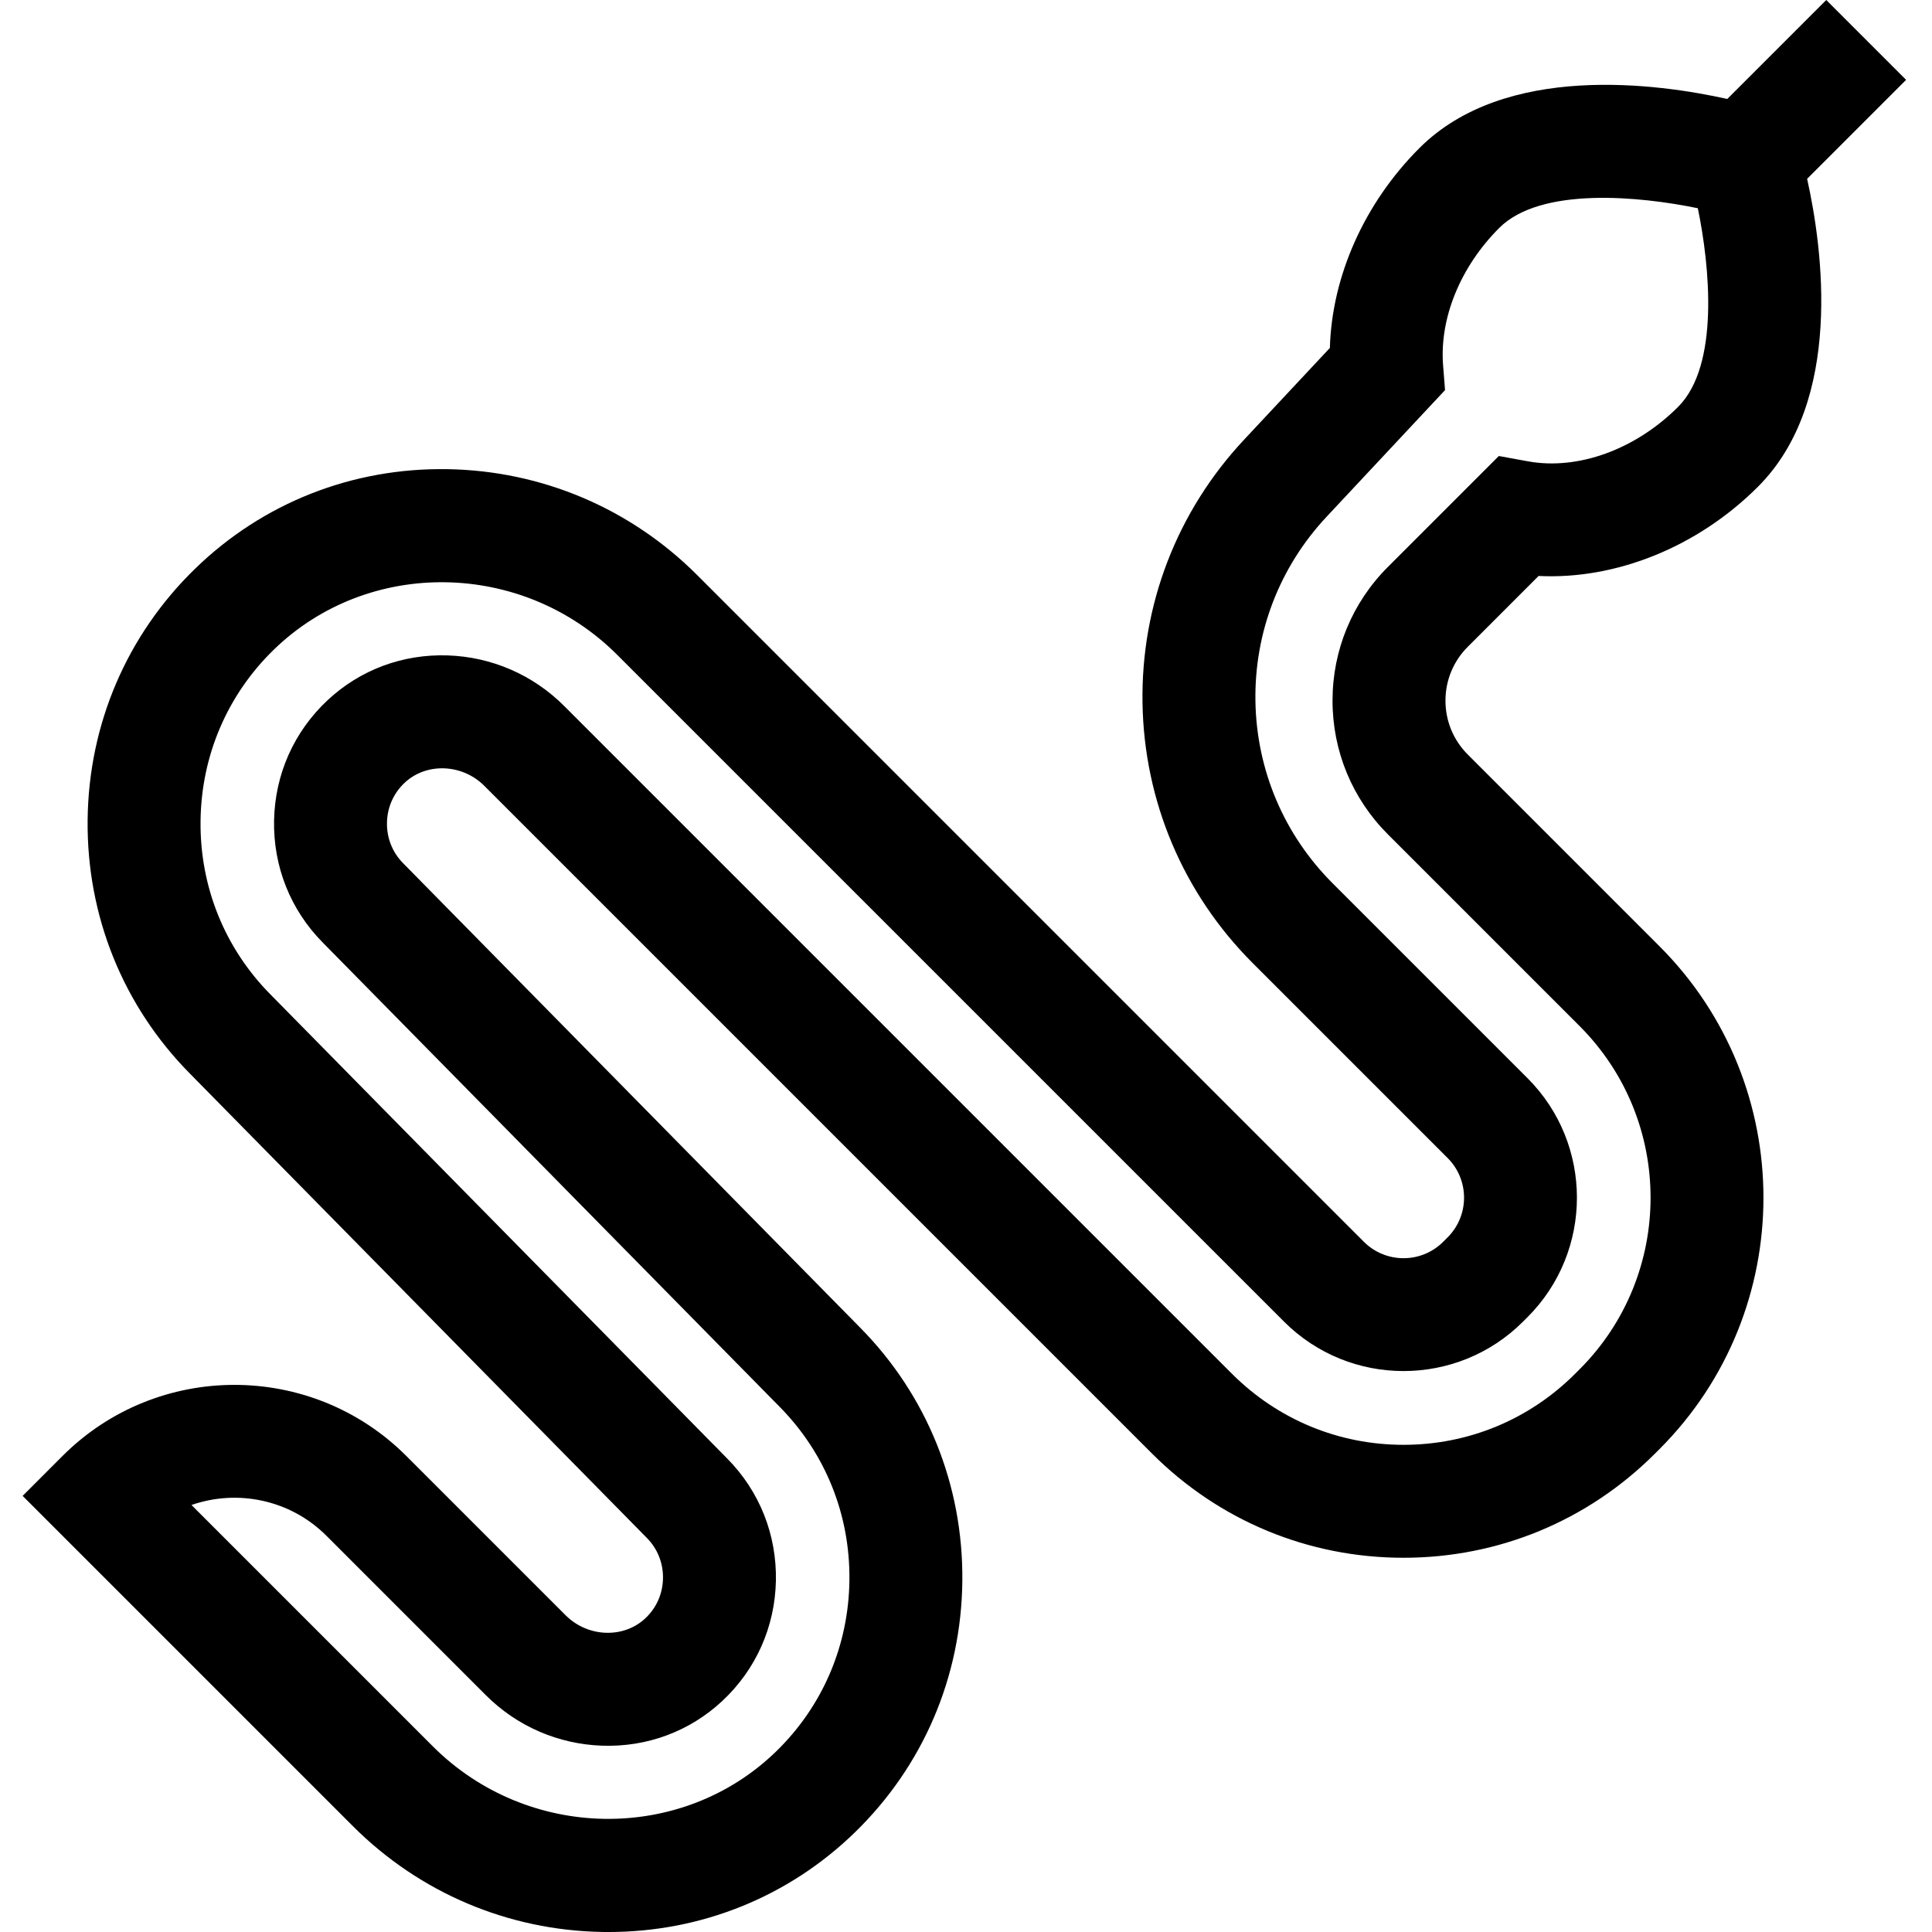 <svg height="512pt" viewBox="-6 0 512 512" width="512pt" xmlns="http://www.w3.org/2000/svg"><path d="m401.742 152.637c20.48 1.016 42.137-7.645 58.145-23.656 22.746-22.742 17.094-63.289 13.02-81.59l26.23-26.23-21.164-21.16-26.227 26.227c-18.305-4.074-58.852-9.727-81.594 13.02-14.613 14.609-23.191 33.977-23.723 52.957l-22.77 24.352c-17.77 19-27.316 43.793-26.883 69.805.438 26.012 10.809 50.473 29.203 68.867l51.664 51.664c5.793 5.793 5.793 15.215 0 21.012l-1.188 1.188c-5.793 5.793-15.219 5.793-21.012 0l-176.703-176.707c-17.68-17.68-41.176-27.641-66.16-28.051-25.223-.414-48.914 8.938-66.832 26.336-18.141 17.609-28.273 41.285-28.527 66.664-.258 25.387 9.387 49.266 27.129 67.203l121.082 123.039c2.832 2.863 4.348 6.68 4.266 10.754-.082 4.062-1.754 7.816-4.707 10.57-5.777 5.391-15.238 5.02-21.086-.828l-42.227-42.23c-25.117-25.113-65.984-25.113-91.102 0l-10.578 10.582 87.512 87.512c17.68 17.68 41.176 27.645 66.16 28.055.535.008 1.062.012 1.598.012 24.582 0 47.695-9.324 65.234-26.352 18.137-17.609 28.27-41.281 28.527-66.66.258-25.391-9.387-49.266-27.133-67.207l-121.082-123.039c-2.832-2.863-4.344-6.68-4.262-10.754.082-4.062 1.754-7.816 4.703-10.57 5.777-5.391 15.238-5.02 21.086.828l176.973 176.973c17.797 17.797 41.461 27.602 66.633 27.602s48.84-9.805 66.637-27.602l1.191-1.191c36.742-36.742 36.742-96.527 0-133.27l-50.793-50.793c-3.816-3.816-5.918-8.891-5.918-14.285 0-5.398 2.102-10.469 5.918-14.285zm-39.918 68.492 50.789 50.793c25.074 25.074 25.074 65.871.004 90.945l-1.191 1.191c-12.145 12.145-28.297 18.836-45.477 18.836-17.176 0-33.324-6.691-45.473-18.836l-176.973-176.973c-8.258-8.258-19.223-13.016-30.883-13.395-11.883-.395-23.176 3.816-31.777 11.844-8.918 8.32-13.965 19.629-14.211 31.852-.246 12.23 4.336 23.734 12.879 32.375l121.082 123.039c12.113 12.246 18.688 28.539 18.512 45.883-.176 17.332-7.082 33.488-19.449 45.492-25.066 24.332-65.879 23.703-90.98-1.402l-63.934-63.934c12.109-4.215 26.117-1.492 35.777 8.164l42.227 42.23c8.258 8.258 19.227 13.012 30.887 13.395 11.902.395 23.176-3.82 31.777-11.848 8.918-8.316 13.965-19.633 14.211-31.852.246-12.23-4.34-23.738-12.879-32.375l-121.086-123.035c-12.113-12.246-18.688-28.543-18.508-45.883.176-17.332 7.082-33.492 19.445-45.496 25.066-24.328 65.879-23.699 90.984 1.406l176.707 176.703c17.461 17.465 45.871 17.461 63.332 0l1.191-1.188c17.461-17.461 17.461-45.875 0-63.336l-51.664-51.66c-12.875-12.879-20.137-30-20.441-48.207-.305-18.211 6.379-35.562 18.816-48.867l31.434-33.609-.516-6.574c-.977-12.5 4.586-26.109 14.875-36.398 11.012-11.016 37.297-8.391 52.633-5.223 3.168 15.348 5.789 41.625-5.219 52.633-11.32 11.32-26.57 16.852-39.801 14.438l-7.719-1.41-29.387 29.387c-9.469 9.465-14.684 22.055-14.684 35.445.004 13.391 5.219 25.98 14.688 35.449zm0 0"/></svg>